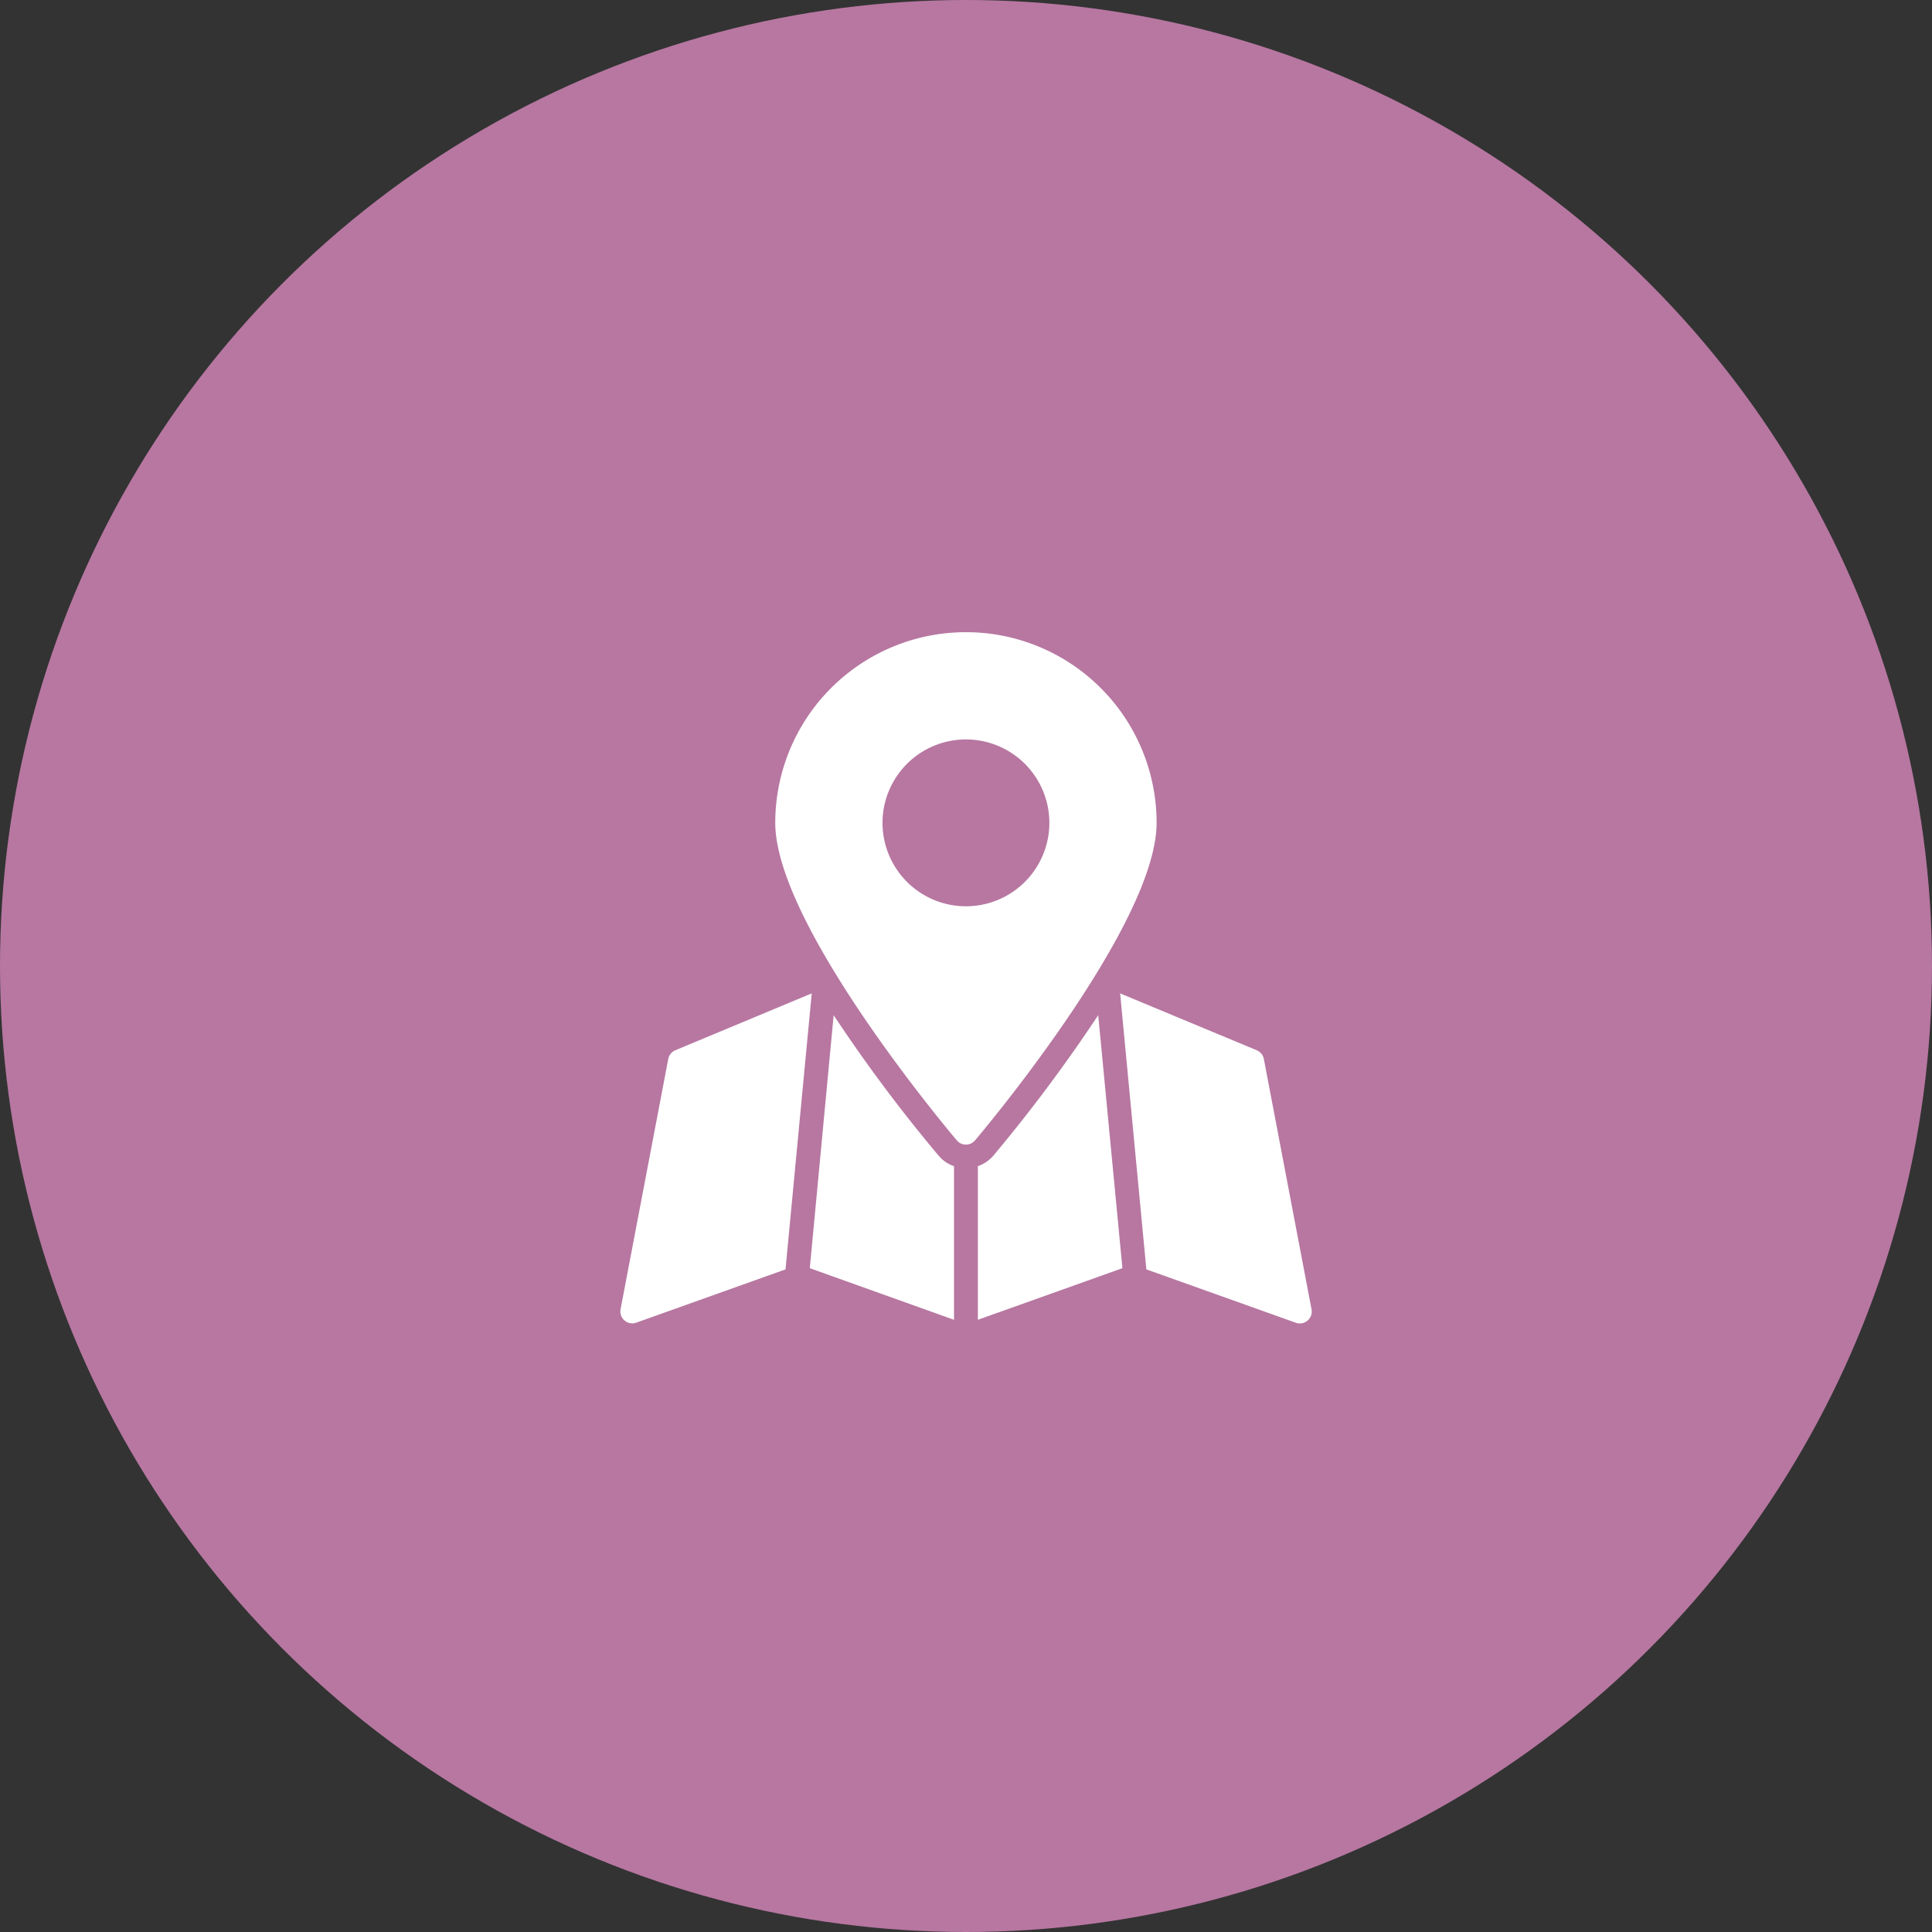 <svg xmlns="http://www.w3.org/2000/svg" width="327" height="327" viewBox="0 0 327 327">
  <rect x="0" y="0" width="327" height="327" fill="#333333" stroke="none"/>
  <g id="icon-mapa-dif" transform="translate(-44 -39)">
    <circle id="Elipse_1" data-name="Elipse 1" cx="163.5" cy="163.5" r="163.5" transform="translate(44 39)" fill="#b777a1"/>
    <path id="Trazado_14" data-name="Trazado 14" d="M83.88,67.826a265.415,265.415,0,0,1-17.77,23.8,6.051,6.051,0,0,1-2.6,1.755v26l24.466-8.734ZM56.872,91.607A260.744,260.744,0,0,1,39.1,67.826l-4.034,42.821,24.406,8.734v-26a5.91,5.91,0,0,1-2.6-1.775Zm35.156,19.242,25.253,9.016a2.017,2.017,0,0,0,2.7-2.279l-8.068-42.357a2.017,2.017,0,0,0-1.21-1.472L87.591,64.135ZM5.7,119.865l25.253-9.016,4.437-46.714L12.317,73.756a2.017,2.017,0,0,0-1.21,1.472L3.038,117.586A2.017,2.017,0,0,0,5.7,119.865Zm57.323-30.84c1.271-1.493,30.739-36.508,30.739-53.753a32.272,32.272,0,0,0-64.544,0c0,17.245,29.468,52.261,30.739,53.753a2.017,2.017,0,0,0,3.066,0ZM47.372,35.272A14.119,14.119,0,1,1,61.491,49.391,14.119,14.119,0,0,1,47.372,35.272Z" transform="translate(145.998 143)" fill="#fff"/>
  </g>
</svg>
